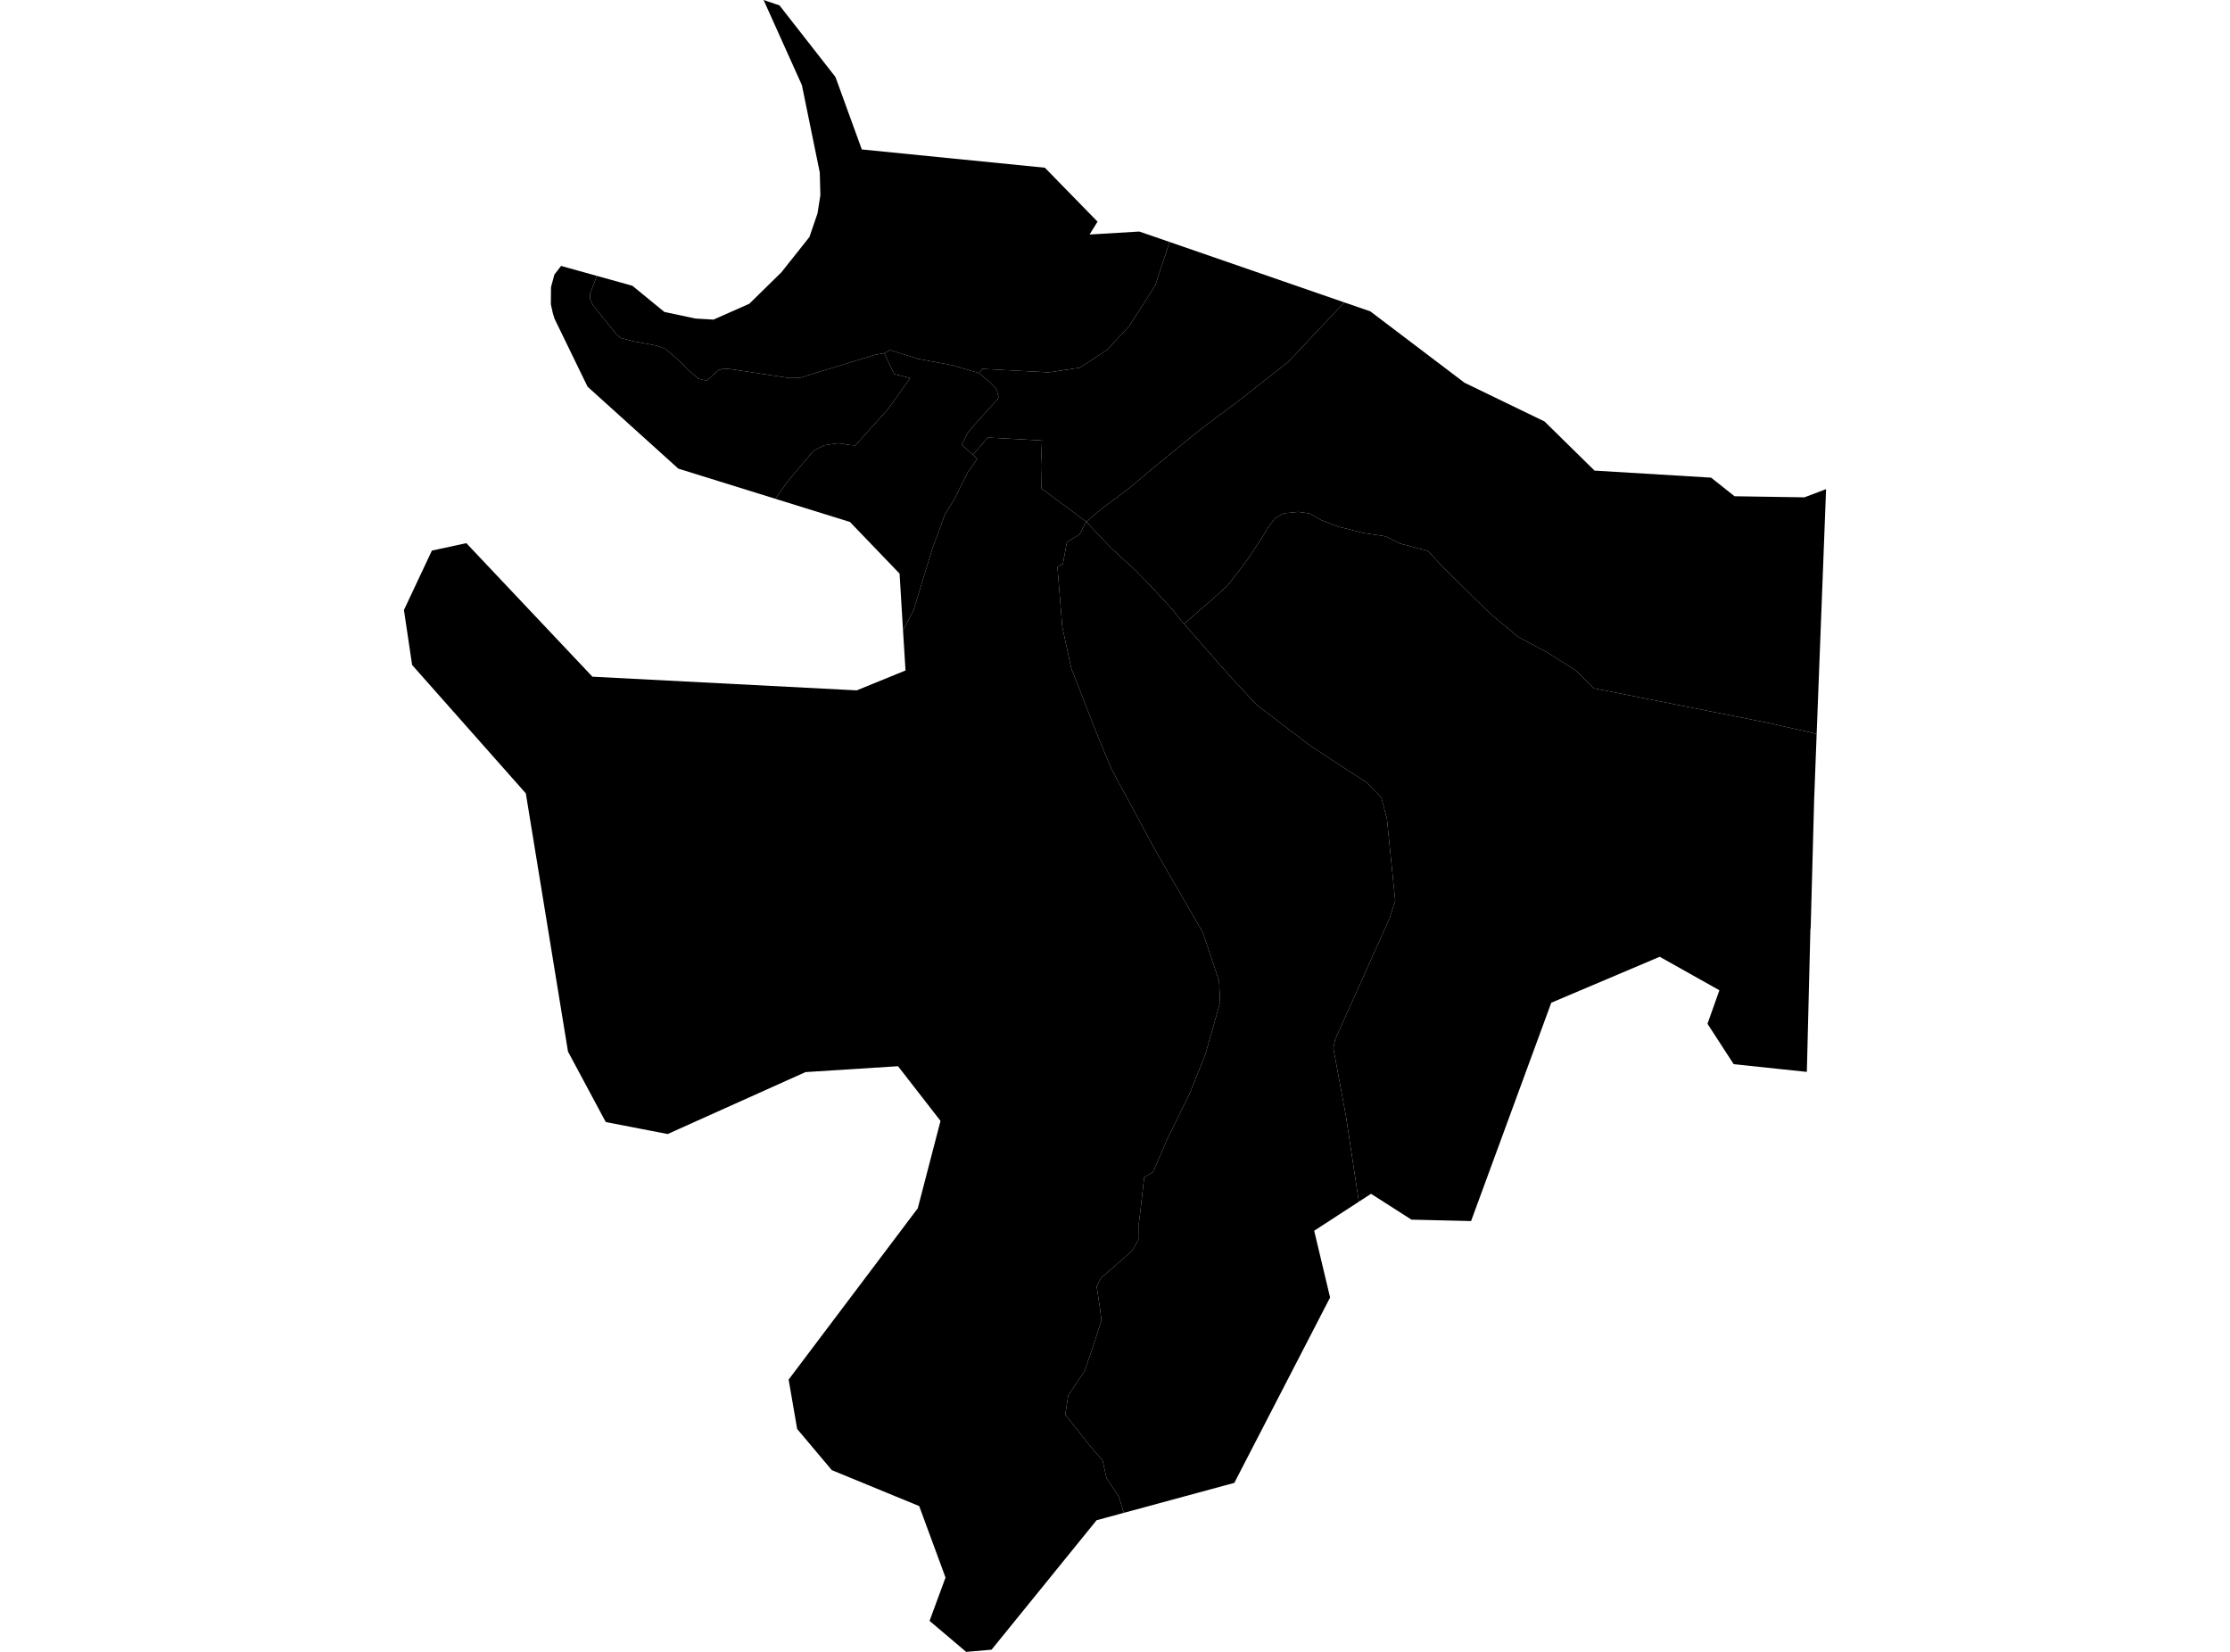 <?xml version='1.0'?>
<svg  baseProfile = 'tiny' width = '540' height = '400' stroke-linecap = 'round' stroke-linejoin = 'round' version='1.1' xmlns='http://www.w3.org/2000/svg'>
<path id='0828501001' title='0828501001'  d='M 286.717 151.061 297.567 163.435 304.287 170.663 317.513 180.742 330.919 189.462 334.492 193.116 335.853 198.345 337.852 218.11 336.525 222.273 323.315 251.676 322.872 253.839 325.921 270.229 329.051 290.994 318.234 298.025 322.086 314.185 298.895 359.076 272.131 366.336 270.934 362.435 267.951 357.961 266.984 353.634 264.182 350.406 257.954 342.555 258.675 337.901 262.641 331.984 265.198 324.527 266.706 319.708 266.378 316.922 265.558 311.514 266.607 309.481 274.13 302.909 275.802 299.959 275.769 296.239 276.195 292.83 277.064 285.077 279.211 283.815 282.702 275.735 288.127 264.689 291.913 255.232 295.453 242.711 295.207 237.548 291.257 225.781 279.735 205.851 269.082 186.102 265.46 177.317 259.396 161.796 257.233 151.799 256.053 137.245 257.38 136.589 258.347 131.263 261.379 129.444 261.805 128.673 262.854 126.625 263.116 126.379 265.624 129.116 268.132 131.722 269.164 132.771 271.131 134.623 274.933 138.081 279.145 142.408 280.358 143.768 283.833 147.505 286.062 150.324 286.717 151.061 Z' />
<path id='0828501002' title='0828501002'  d='M 414.342 115.66 420.029 120.167 436.943 120.429 442.187 118.446 442.072 121.544 439.909 177.71 428.535 175.121 420.504 173.515 385.971 166.68 381.579 162.354 374.712 157.994 367.665 154.241 360.847 148.57 349.079 136.999 345.817 133.41 338.967 131.607 335.541 129.886 330.182 129.067 323.954 127.493 319.971 125.969 317.038 124.314 314.366 123.953 310.892 124.297 308.777 125.445 307.007 127.821 305.106 130.951 302.041 135.54 299.386 139.113 297.174 141.867 292.552 146.03 286.717 151.061 286.062 150.324 283.833 147.505 280.358 143.768 279.145 142.408 274.933 138.081 271.131 134.623 269.164 132.771 268.132 131.722 265.624 129.116 263.116 126.379 264.411 125.15 266.427 123.478 273.425 118.217 278.359 114.054 290.864 103.843 300.452 96.681 311.957 87.618 325.527 73.228 331.821 75.391 354.635 92.682 374.007 102.057 386.119 113.956 414.342 115.66 Z' />
<path id='0828501004' title='0828501004'  d='M 437.533 259.559 419.816 257.691 413.473 247.906 416.357 239.793 401.902 231.681 375.646 242.809 356.225 295.681 341.786 295.337 332.001 289.076 331.296 289.535 329.051 290.994 325.921 270.229 322.872 253.839 323.315 251.676 336.525 222.273 337.852 218.11 335.853 198.345 334.492 193.116 330.919 189.462 317.513 180.742 304.287 170.663 297.567 163.435 286.717 151.061 292.552 146.03 297.174 141.867 299.386 139.113 302.041 135.54 305.106 130.951 307.007 127.821 308.777 125.445 310.892 124.297 314.366 123.953 317.038 124.314 319.971 125.969 323.954 127.493 330.182 129.067 335.541 129.886 338.967 131.607 345.817 133.41 349.079 136.999 360.847 148.57 367.665 154.241 374.712 157.994 381.579 162.354 385.971 166.68 420.504 173.515 428.535 175.121 439.909 177.71 439.303 193.559 439.303 193.625 438.467 224.469 438.385 225.354 437.549 258.92 437.533 259.559 Z' />
<path id='0828502001' title='0828502001'  d='M 263.116 126.379 262.854 126.625 261.805 128.673 261.379 129.444 258.347 131.263 257.38 136.589 256.053 137.245 257.233 151.799 259.396 161.796 265.46 177.317 269.082 186.102 279.735 205.851 291.257 225.781 295.207 237.548 295.453 242.711 291.913 255.232 288.127 264.689 282.702 275.735 279.211 283.815 277.064 285.077 276.195 292.83 275.769 296.239 275.802 299.959 274.13 302.909 266.607 309.481 265.558 311.514 266.378 316.922 266.706 319.708 265.198 324.527 262.641 331.984 258.675 337.901 257.954 342.555 264.182 350.406 266.984 353.634 267.951 357.961 270.934 362.435 272.131 366.336 265.542 368.123 240.106 399.476 233.96 400 225.093 392.494 228.961 382.004 222.585 364.697 201.427 355.994 193.035 346.03 190.97 334.065 222.241 292.584 227.748 271.425 217.456 258.182 195.051 259.608 164.337 273.408 161.682 274.605 146.686 271.704 137.541 254.642 127.33 192.117 99.796 161.026 97.813 147.718 104.582 133.328 112.924 131.525 143.457 163.861 207.458 167.172 219.275 162.354 218.668 152.635 221.209 147.816 225.749 132.935 228.879 124.428 231.059 120.937 234.337 114.398 236.648 111.12 235.582 110.137 239.204 105.958 252.316 106.662 252.07 112.628 252.168 118.282 263.116 126.379 Z' />
<path id='0828502002' title='0828502002'  d='M 325.527 73.228 311.957 87.618 300.452 96.681 290.864 103.843 278.359 114.054 273.425 118.217 266.427 123.478 264.411 125.15 263.116 126.379 252.168 118.282 252.07 112.628 252.316 106.662 239.204 105.958 235.582 110.137 232.927 107.695 234.255 104.974 235.73 103.122 240.663 97.665 241.45 96.894 241.794 96.189 241.433 94.682 241.22 94.092 239.843 92.666 238.516 91.568 237.106 90.355 237.828 89.322 253.971 90.175 261.445 89.044 268.082 84.733 273.376 78.997 276.9 73.588 279.752 69.098 283.21 58.592 325.527 73.228 Z' />
<path id='0828503001' title='0828503001'  d='M 237.106 90.355 238.516 91.568 239.843 92.666 241.22 94.092 241.433 94.682 241.794 96.189 241.45 96.894 240.663 97.665 235.73 103.122 234.255 104.974 232.927 107.695 235.582 110.137 236.648 111.12 234.337 114.398 231.059 120.937 228.879 124.428 225.749 132.935 221.209 147.816 218.668 152.635 217.833 138.9 205.819 126.395 187.774 120.79 190.675 116.627 197.051 109.088 199.607 107.826 203 107.301 205.819 107.777 207.13 107.842 214.833 99.303 216.8 96.632 220.406 91.535 216.505 90.568 214.145 85.536 215.538 84.766 222.176 86.864 230.633 88.454 237.106 90.355 Z' />
<path id='0828503002' title='0828503002'  d='M 144.523 66.803 142.884 71.13 142.884 72.474 143.572 73.851 144.998 75.654 149.325 81.013 150.357 81.865 153.307 82.635 158.978 83.684 161.109 84.487 162.404 85.553 164.551 87.421 166.763 89.732 169.074 91.65 170.451 92.043 171.221 92.092 172.68 90.797 173.991 89.617 175.253 89.24 177.072 89.404 191.118 91.535 193.625 91.502 203.508 88.486 211.949 85.897 214.145 85.536 216.505 90.568 220.406 91.535 216.8 96.632 214.833 99.303 207.13 107.842 205.819 107.777 203 107.301 199.607 107.826 197.051 109.088 190.675 116.627 187.774 120.79 164.256 113.48 142.277 93.633 134.296 77.211 133.886 75.916 133.394 73.703 133.427 69.54 134.246 66.492 135.853 64.41 135.853 64.394 135.869 64.394 144.523 66.803 Z' />
<path id='0828503003' title='0828503003'  d='M 283.21 58.592 279.752 69.098 276.9 73.588 273.376 78.997 268.082 84.733 261.445 89.044 253.971 90.175 237.828 89.322 237.106 90.355 230.633 88.454 222.176 86.864 215.538 84.766 214.145 85.536 211.949 85.897 203.508 88.486 193.625 91.502 191.118 91.535 177.072 89.404 175.253 89.24 173.991 89.617 172.68 90.797 171.221 92.092 170.451 92.043 169.074 91.65 166.763 89.732 164.551 87.421 162.404 85.553 161.109 84.487 158.978 83.684 153.307 82.635 150.357 81.865 149.325 81.013 144.998 75.654 143.572 73.851 142.884 72.474 142.884 71.13 144.523 66.803 153.127 69.196 160.879 75.539 168.287 77.112 168.304 77.129 168.32 77.129 172.778 77.391 181.448 73.556 189.217 65.935 196.002 57.396 197.969 51.659 198.657 47.267 198.509 41.76 194.183 20.618 184.906 0 188.758 1.311 202.312 18.651 208.687 36.188 253.021 40.613 265.772 53.675 263.838 56.789 275.884 56.068 283.21 58.592 Z' />
</svg>